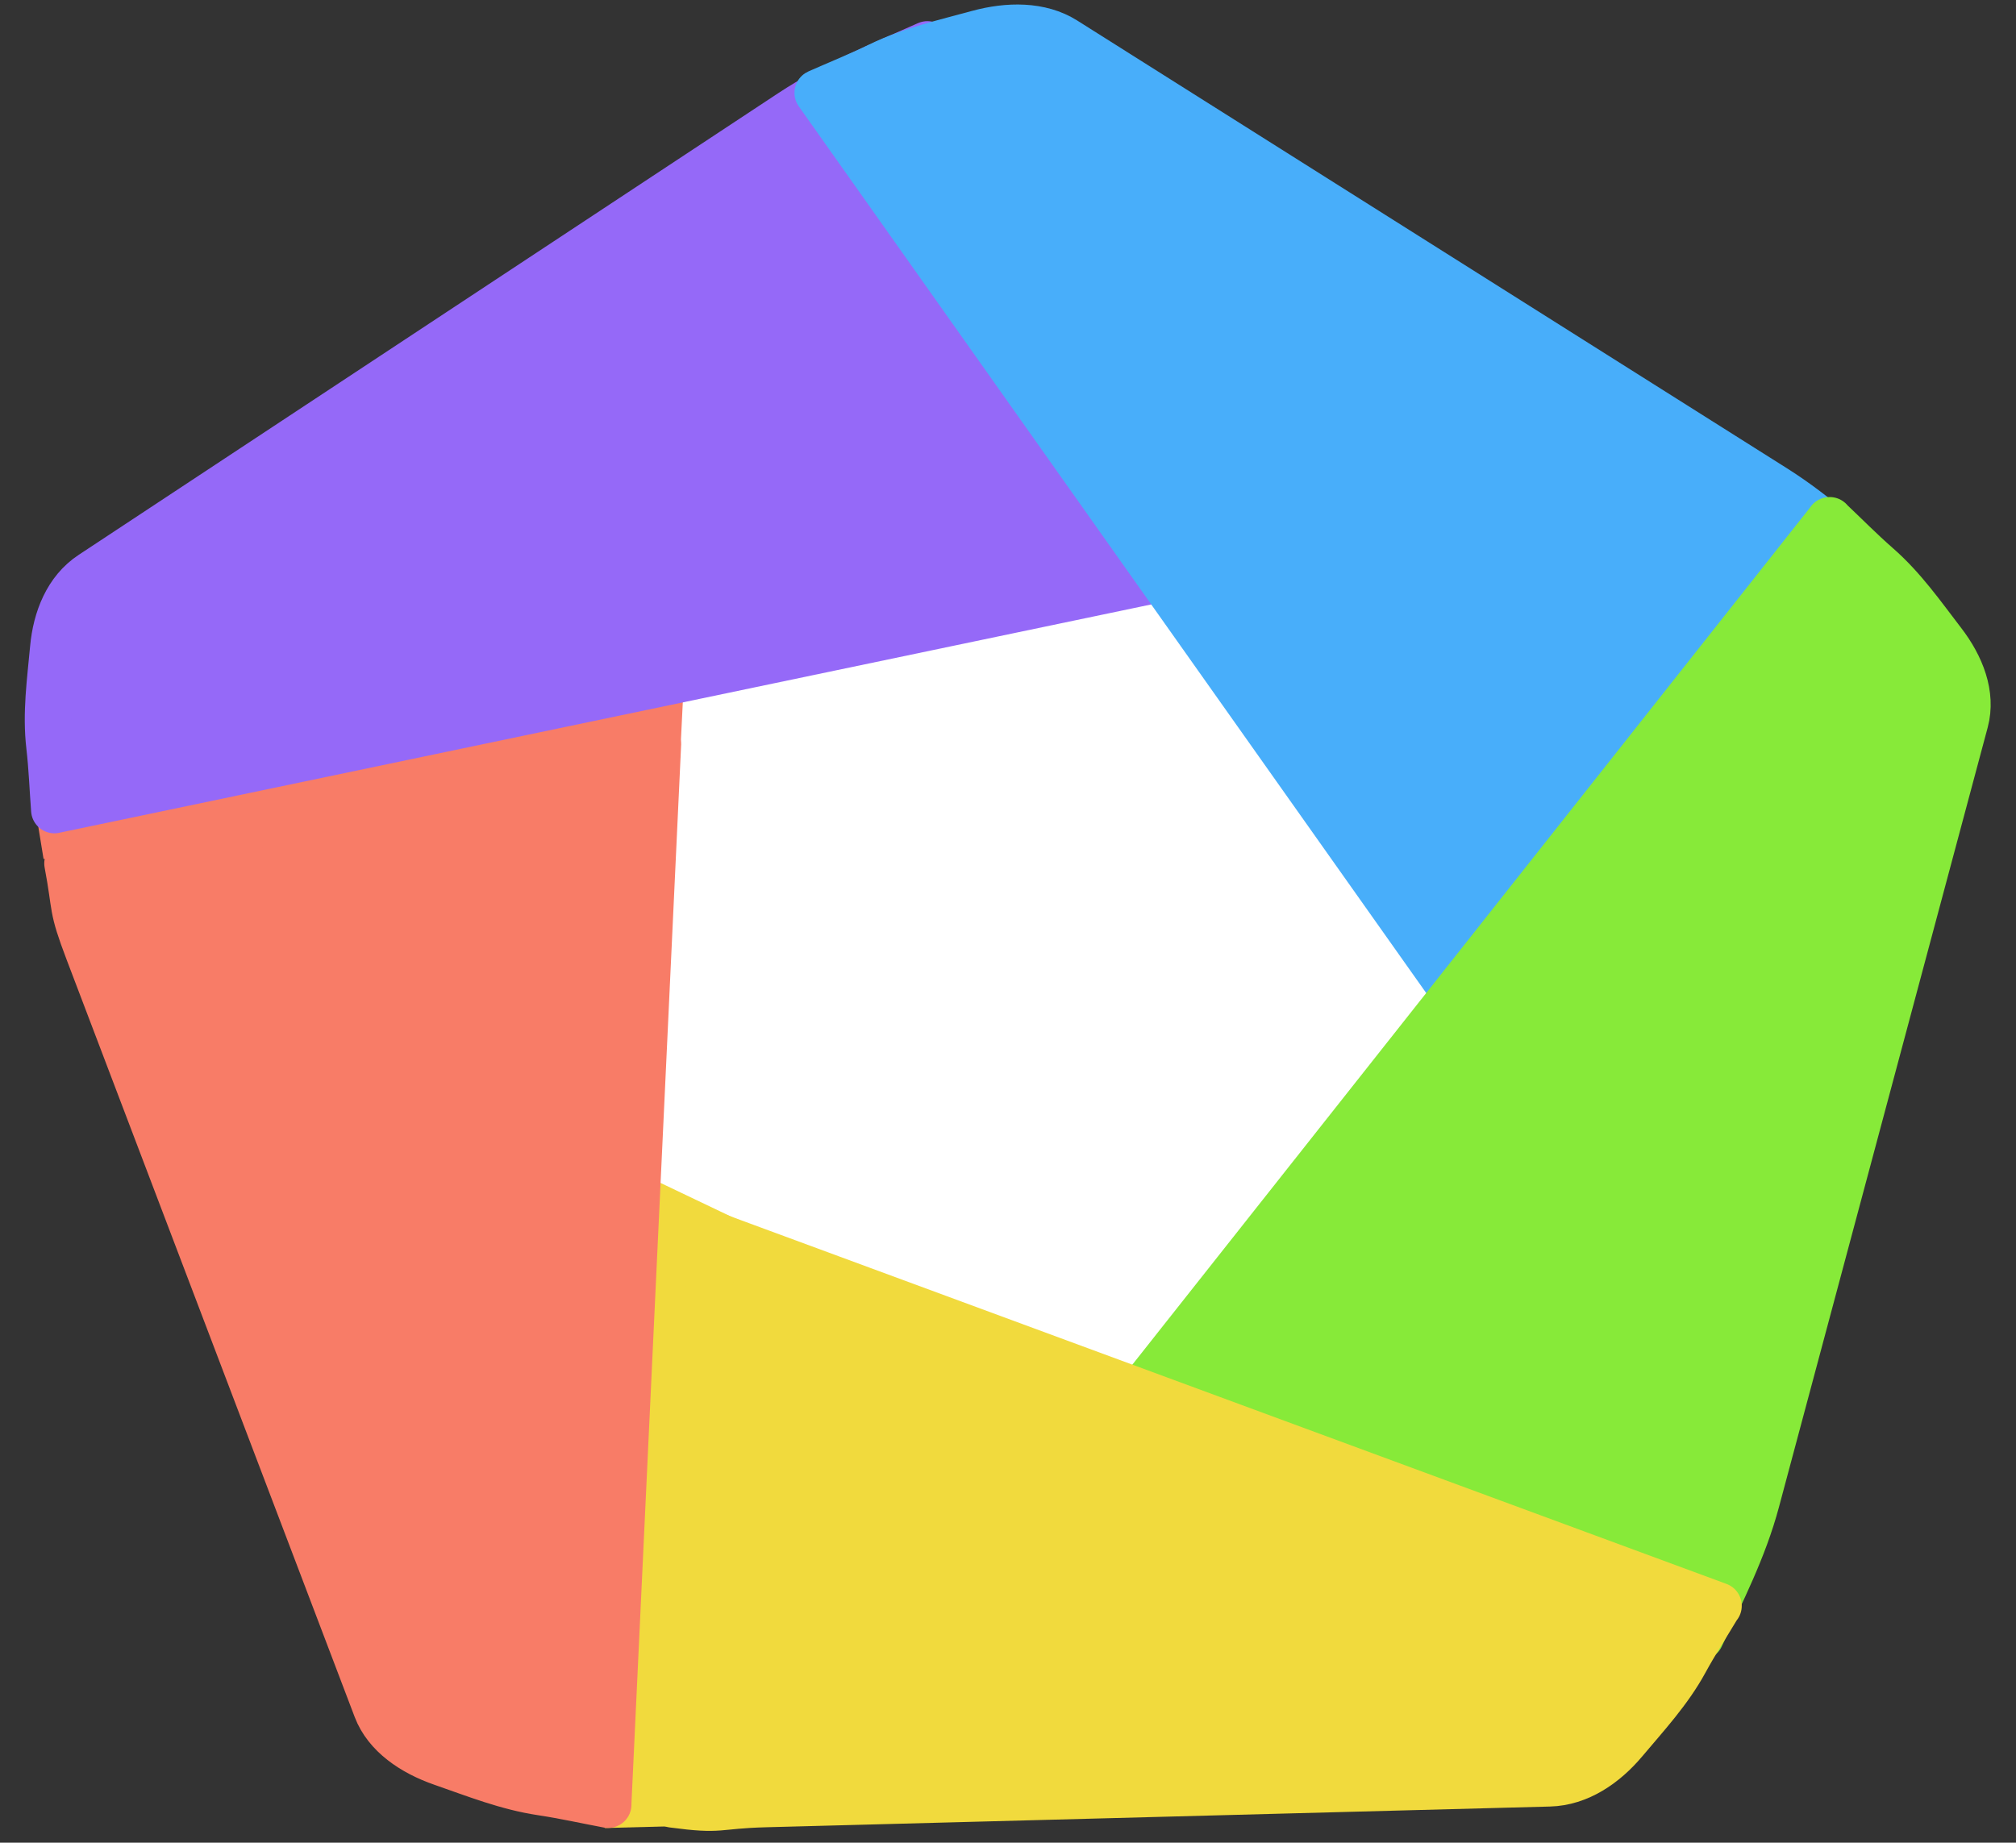 <svg version="1.1" viewBox="0 0 67.74 61.93" xmlns="http://www.w3.org/2000/svg">
<rect x="0" y="0" width="67.74" height="61.93" fill="#333333" stroke="none"/>
<g transform="translate(-3.401 -13.75)" display="none">
<path d="m-47-20.71h394.5c2.493 0 4.5 2.007 4.5 4.5v128c0 2.493-2.007 4.5-4.5 4.5h-394.5c-2.493 0-4.5-2.007-4.5-4.5v-128c0-2.493 2.007-4.5 4.5-4.5z" display="inline" fill="#ebece8" fill-opacity=".983" stroke="#ff62ff" stroke-linecap="round" stroke-linejoin="round" stroke-width="8" style="paint-order:stroke fill markers"/>
</g>
<flowRoot transform="translate(256.1 50.73)" fill="#000000" font-family="sans-serif" font-size="12px" letter-spacing="0px" word-spacing="0px" style="line-height:1.25" xml:space="preserve"><flowRegion><rect x="-128.4" y="-44.76" width="17.62" height="49.26"/></flowRegion><flowPara/></flowRoot>
<g>
<rect x="16.94" y="18.66" width="35.7" height="29.62" rx=".308" ry=".315" fill="#fff" style="paint-order:normal"/>
<path d="m1.464 28.87-.433-2.651 22-4.385-.181 3.637z" fill="#f87c67"/>
<g stroke-linecap="round" stroke-linejoin="round" stroke-width="1.57">
<path d="m1.832 27.22 40.42-8.454-11.09-17.27c-1.567.698-3.144 1.343-4.581 2.291l-23.51 15.52c-.806.532-1.186 1.486-1.277 2.479-.102 1.11-.257 2.187-.127 3.295.083.711.108 1.427.162 2.141z" fill="#9569f8" stroke="#9569f8"/>
<path d="m27.48 3.12 22.95 32.44 13.12-15.96c-1.257-1.124-2.464-2.276-3.922-3.196l-23.85-15.05c-.818-.516-1.901-.506-2.917-.228-1.137.311-2.26.562-3.312 1.076-.675.329-1.375.61-2.063.914z" fill="#48aefa" stroke="#48aefa"/>
<path d="m61.48 17.49-24.72 31.27 20.38 6.247c.701-1.492 1.447-2.951 1.875-4.552l7.016-26.21c.24-.899-.135-1.855-.755-2.662-.694-.903-1.324-1.813-2.192-2.572-.557-.487-1.073-1.013-1.61-1.52z" fill="#87ea39" stroke="#87ea39"/>
</g>
<path d="m22.92 61.37-2.601.068.433-22.37 4.84 2.311z" fill="#f1da3d"/>
<path d="m20.43 60.65 1.672-35.63-19.83 3.996c.301 1.607.111 1.407.702 2.962l9.678 25.45c.332.873 1.209 1.47 2.202 1.815 1.111.386 2.173.812 3.343.988.751.113 1.491.279 2.236.419z" fill="#f87c67" stroke="#f87c67" stroke-linecap="round" stroke-linejoin="round" stroke-width="1.57"/>
<path d="m57.74 53.97-33.78-12.47-1.358 19.14c1.716.229 1.388.033 3.142-.013l26.32-.696c.985-.026 1.86-.626 2.517-1.407.735-.874 1.494-1.692 2.035-2.684.347-.637.745-1.247 1.117-1.871z" fill="#f1da3d" stroke="#f1da3d" stroke-linecap="round" stroke-linejoin="round" stroke-width="1.57"/>
</g>
</svg>
